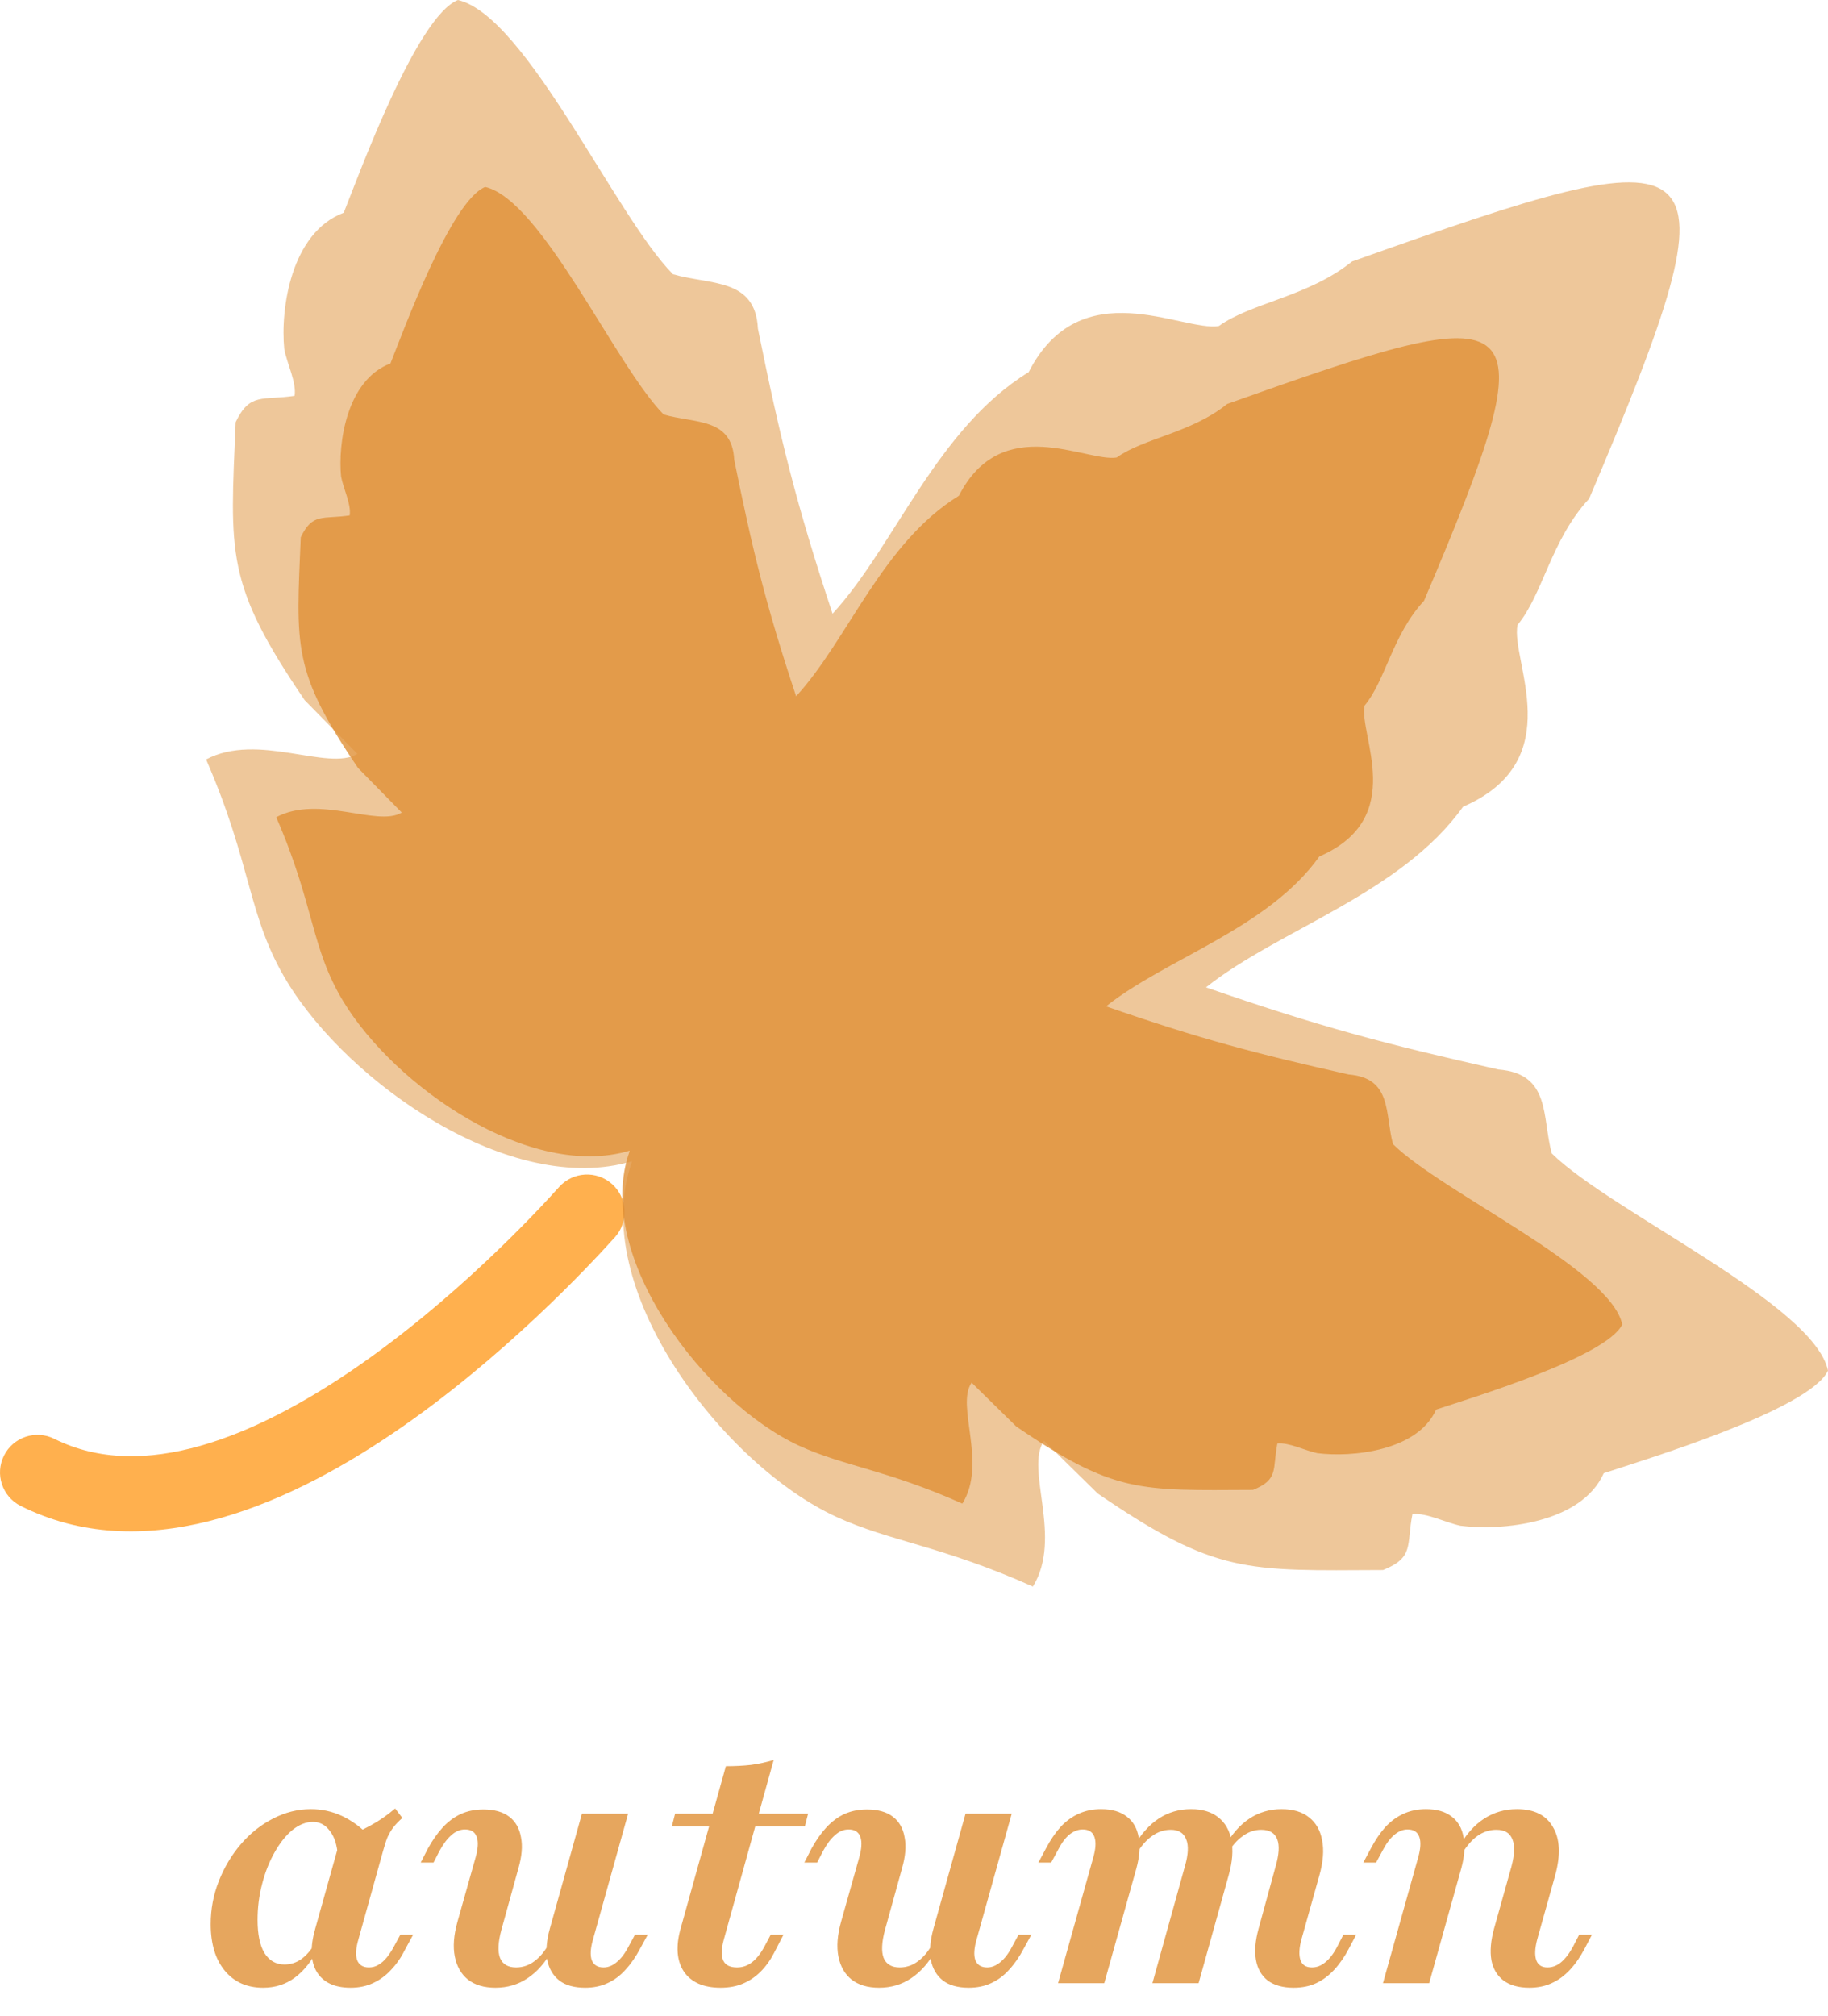 <svg width="225" height="248" viewBox="0 0 225 248" fill="none" xmlns="http://www.w3.org/2000/svg">
<path d="M32.387 244.565C30.398 244.565 28.825 243.866 27.669 242.468C26.513 241.07 25.936 239.161 25.936 236.742C25.936 234.887 26.271 233.113 26.944 231.419C27.616 229.726 28.516 228.22 29.645 226.903C30.801 225.559 32.118 224.511 33.597 223.758C35.102 222.978 36.661 222.589 38.274 222.589C39.618 222.589 40.895 222.871 42.105 223.435C43.315 224 44.43 224.82 45.452 225.895L41.581 228.355C41.5 227.038 41.177 226.016 40.613 225.29C40.075 224.538 39.376 224.161 38.516 224.161C37.656 224.161 36.809 224.497 35.976 225.169C35.169 225.841 34.444 226.755 33.798 227.911C33.153 229.04 32.642 230.331 32.266 231.782C31.89 233.207 31.702 234.685 31.702 236.218C31.702 237.992 31.984 239.349 32.548 240.29C33.14 241.231 33.96 241.702 35.008 241.702C35.761 241.702 36.446 241.487 37.065 241.056C37.71 240.599 38.301 239.914 38.839 239L39.202 239.605C38.422 241.218 37.454 242.454 36.298 243.315C35.169 244.148 33.866 244.565 32.387 244.565ZM43.153 244.565C41.191 244.565 39.806 243.919 39 242.629C38.22 241.339 38.153 239.565 38.798 237.306L41.903 226.218C43.247 225.761 44.457 225.237 45.532 224.645C46.634 224.054 47.669 223.341 48.637 222.508L49.524 223.677C49.094 224.054 48.731 224.43 48.435 224.806C48.167 225.156 47.925 225.559 47.71 226.016C47.522 226.473 47.333 227.051 47.145 227.75L44.121 238.597C43.798 239.699 43.745 240.559 43.96 241.177C44.202 241.769 44.685 242.065 45.411 242.065C45.841 242.065 46.231 241.957 46.581 241.742C46.957 241.527 47.306 241.218 47.629 240.815C47.952 240.411 48.247 239.954 48.516 239.444L49.282 238.032H50.855L49.847 239.887C49.363 240.855 48.785 241.688 48.113 242.387C47.468 243.086 46.728 243.624 45.895 244C45.089 244.376 44.175 244.565 43.153 244.565ZM60.981 244.565C59.583 244.565 58.454 244.228 57.594 243.556C56.76 242.884 56.223 241.944 55.981 240.734C55.739 239.524 55.846 238.099 56.303 236.46L58.521 228.597C58.844 227.468 58.898 226.608 58.682 226.016C58.467 225.398 57.983 225.089 57.231 225.089C56.639 225.089 56.088 225.317 55.578 225.774C55.067 226.204 54.57 226.863 54.086 227.75L53.36 229.161H51.787L52.674 227.427C53.239 226.406 53.844 225.546 54.489 224.847C55.161 224.121 55.9 223.57 56.707 223.194C57.54 222.817 58.467 222.629 59.489 222.629C60.833 222.629 61.895 222.925 62.674 223.516C63.454 224.108 63.938 224.954 64.126 226.056C64.341 227.132 64.234 228.409 63.803 229.887L61.707 237.468C61.303 238.973 61.25 240.116 61.545 240.895C61.868 241.675 62.526 242.065 63.521 242.065C64.355 242.065 65.107 241.809 65.779 241.298C66.478 240.788 67.096 240.035 67.634 239.04L67.997 239.887C67.137 241.446 66.115 242.616 64.933 243.395C63.776 244.175 62.459 244.565 60.981 244.565ZM72.029 244.565C70.685 244.565 69.623 244.269 68.844 243.677C68.064 243.059 67.567 242.212 67.352 241.137C67.164 240.035 67.271 238.758 67.674 237.306L71.626 223.153H77.311L72.997 238.597C72.674 239.699 72.621 240.559 72.836 241.177C73.078 241.769 73.561 242.065 74.287 242.065C74.852 242.065 75.389 241.849 75.9 241.419C76.438 240.989 76.935 240.331 77.392 239.444L78.158 238.032H79.731L78.803 239.726C78.266 240.747 77.661 241.621 76.989 242.347C76.344 243.073 75.605 243.624 74.771 244C73.965 244.376 73.051 244.565 72.029 244.565ZM88.698 244.565C86.602 244.565 85.096 243.906 84.182 242.589C83.295 241.245 83.161 239.47 83.779 237.266L89.344 217.306C90.473 217.306 91.508 217.253 92.448 217.145C93.416 217.011 94.344 216.809 95.231 216.54L89.102 238.597C88.779 239.753 88.752 240.626 89.021 241.218C89.29 241.782 89.854 242.065 90.715 242.065C91.414 242.065 92.032 241.849 92.57 241.419C93.134 240.989 93.658 240.317 94.142 239.403L94.868 238.032H96.441L95.271 240.29C94.814 241.177 94.263 241.944 93.618 242.589C93 243.207 92.287 243.691 91.481 244.04C90.674 244.39 89.747 244.565 88.698 244.565ZM82.691 224.726L83.094 223.153H99.465L99.061 224.726H82.691ZM108.198 244.565C106.8 244.565 105.671 244.228 104.811 243.556C103.977 242.884 103.44 241.944 103.198 240.734C102.956 239.524 103.063 238.099 103.52 236.46L105.738 228.597C106.061 227.468 106.114 226.608 105.899 226.016C105.684 225.398 105.2 225.089 104.448 225.089C103.856 225.089 103.305 225.317 102.794 225.774C102.284 226.204 101.786 226.863 101.302 227.75L100.577 229.161H99.004L99.891 227.427C100.456 226.406 101.061 225.546 101.706 224.847C102.378 224.121 103.117 223.57 103.923 223.194C104.757 222.817 105.684 222.629 106.706 222.629C108.05 222.629 109.112 222.925 109.891 223.516C110.671 224.108 111.155 224.954 111.343 226.056C111.558 227.132 111.45 228.409 111.02 229.887L108.923 237.468C108.52 238.973 108.466 240.116 108.762 240.895C109.085 241.675 109.743 242.065 110.738 242.065C111.571 242.065 112.324 241.809 112.996 241.298C113.695 240.788 114.313 240.035 114.851 239.04L115.214 239.887C114.354 241.446 113.332 242.616 112.149 243.395C110.993 244.175 109.676 244.565 108.198 244.565ZM119.246 244.565C117.902 244.565 116.84 244.269 116.061 243.677C115.281 243.059 114.784 242.212 114.569 241.137C114.38 240.035 114.488 238.758 114.891 237.306L118.843 223.153H124.528L120.214 238.597C119.891 239.699 119.837 240.559 120.052 241.177C120.294 241.769 120.778 242.065 121.504 242.065C122.069 242.065 122.606 241.849 123.117 241.419C123.655 240.989 124.152 240.331 124.609 239.444L125.375 238.032H126.948L126.02 239.726C125.483 240.747 124.878 241.621 124.206 242.347C123.561 243.073 122.821 243.624 121.988 244C121.182 244.376 120.268 244.565 119.246 244.565ZM159.224 244.565C157.907 244.565 156.845 244.269 156.038 243.677C155.259 243.059 154.775 242.212 154.587 241.137C154.399 240.035 154.506 238.758 154.909 237.306L157.006 229.645C157.436 228.167 157.504 227.051 157.208 226.298C156.912 225.519 156.254 225.129 155.232 225.129C154.426 225.129 153.673 225.384 152.974 225.895C152.275 226.379 151.63 227.118 151.038 228.113L150.716 227.266C151.576 225.707 152.598 224.538 153.78 223.758C154.963 222.978 156.28 222.589 157.732 222.589C159.157 222.589 160.286 222.925 161.119 223.597C161.979 224.269 162.517 225.21 162.732 226.419C162.974 227.629 162.866 229.054 162.409 230.694L160.192 238.597C159.896 239.699 159.856 240.559 160.071 241.177C160.286 241.769 160.756 242.065 161.482 242.065C162.073 242.065 162.625 241.849 163.135 241.419C163.673 240.989 164.17 240.331 164.627 239.444L165.353 238.032H166.926L166.038 239.726C165.501 240.747 164.896 241.621 164.224 242.347C163.552 243.073 162.813 243.624 162.006 244C161.2 244.376 160.272 244.565 159.224 244.565ZM130.232 244L134.547 228.597C134.869 227.495 134.923 226.634 134.708 226.016C134.493 225.398 134.009 225.089 133.256 225.089C132.692 225.089 132.141 225.304 131.603 225.734C131.092 226.164 130.608 226.836 130.151 227.75L129.385 229.161H127.813L128.74 227.427C129.278 226.406 129.869 225.532 130.514 224.806C131.186 224.081 131.939 223.53 132.772 223.153C133.606 222.777 134.52 222.589 135.514 222.589C136.858 222.589 137.92 222.898 138.7 223.516C139.479 224.108 139.963 224.954 140.151 226.056C140.366 227.132 140.272 228.409 139.869 229.887L135.918 244H130.232ZM141.845 244L145.837 229.645C146.267 228.167 146.321 227.051 145.998 226.298C145.702 225.519 145.071 225.129 144.103 225.129C143.27 225.129 142.504 225.384 141.805 225.895C141.106 226.379 140.461 227.118 139.869 228.113L139.506 227.266C140.393 225.707 141.428 224.538 142.611 223.758C143.794 222.978 145.125 222.589 146.603 222.589C148.001 222.589 149.116 222.925 149.95 223.597C150.81 224.269 151.348 225.21 151.563 226.419C151.805 227.629 151.697 229.054 151.24 230.694L147.53 244H141.845ZM188.246 244.565C186.929 244.565 185.867 244.269 185.061 243.677C184.281 243.086 183.784 242.253 183.569 241.177C183.381 240.075 183.488 238.785 183.892 237.306L186.029 229.685C186.432 228.18 186.472 227.051 186.15 226.298C185.854 225.519 185.195 225.129 184.174 225.129C183.341 225.129 182.561 225.384 181.835 225.895C181.136 226.406 180.491 227.159 179.9 228.153L179.537 227.306C180.424 225.72 181.472 224.538 182.682 223.758C183.892 222.978 185.236 222.589 186.714 222.589C188.838 222.589 190.316 223.328 191.15 224.806C192.01 226.258 192.104 228.22 191.432 230.694L189.214 238.597C188.919 239.699 188.878 240.559 189.093 241.177C189.308 241.769 189.765 242.065 190.464 242.065C191.082 242.065 191.647 241.849 192.158 241.419C192.695 240.962 193.193 240.304 193.65 239.444L194.376 238.032H195.948L195.061 239.726C194.523 240.747 193.919 241.621 193.246 242.347C192.574 243.073 191.822 243.624 190.988 244C190.182 244.376 189.268 244.565 188.246 244.565ZM170.222 244L174.537 228.597C174.859 227.495 174.913 226.634 174.698 226.016C174.483 225.398 173.999 225.089 173.246 225.089C172.682 225.089 172.131 225.317 171.593 225.774C171.082 226.204 170.599 226.863 170.142 227.75L169.376 229.161H167.803L168.73 227.427C169.268 226.406 169.859 225.532 170.505 224.806C171.177 224.081 171.929 223.53 172.763 223.153C173.596 222.777 174.51 222.589 175.505 222.589C176.849 222.589 177.91 222.898 178.69 223.516C179.47 224.108 179.953 224.954 180.142 226.056C180.357 227.132 180.263 228.409 179.859 229.887L175.908 244H170.222Z" fill="#DF9036" fill-opacity="0.8"/>
<path d="M75.701 152.206C77.402 150.305 77.24 147.384 75.338 145.683C73.437 143.982 70.516 144.144 68.815 146.045C65.942 149.246 55.793 160.13 43.283 168.624C31.497 176.626 17.658 182.514 6.686 177.027C4.404 175.887 1.629 176.811 0.489 179.093C-0.652 181.375 0.273 184.149 2.554 185.29C17.335 192.68 34.352 185.853 48.465 176.271C61.853 167.18 72.647 155.609 75.701 152.206Z" fill="#FF9C22" fill-opacity="0.8"/>
<path fill-rule="evenodd" clip-rule="evenodd" d="M77.776 142.88L77.779 142.954C72.229 158.486 89.103 180.275 102.93 186.624C109.545 189.662 115.921 190.191 127.132 195.204C130.87 189.162 126.104 180.705 128.506 177.271L135.116 183.76C149.7 193.733 153.373 193.246 170.233 193.172C174.109 191.607 173.09 190.127 173.851 186.289C175.604 186.118 177.862 187.313 179.752 187.721C184.798 188.37 194.624 187.463 197.398 181.26C202.378 179.603 222.706 173.476 225 168.638C223.275 160.448 198.166 149.008 190.999 141.91C189.776 137.433 190.912 132.105 184.427 131.584C170.589 128.475 162.287 126.288 148.444 121.48C157.345 114.379 172.432 109.977 180.082 99.258C193.254 93.542 185.882 81.222 186.788 76.888C189.926 73.1 190.917 66.389 195.6 61.356C214.756 16.255 211.67 16.061 166.416 32.172C161.037 36.508 154.052 37.225 150.017 40.117C145.497 40.837 133 33.289 126.612 45.789C115.24 52.785 110.144 67.178 102.474 75.51C97.988 61.989 96.018 53.904 93.291 40.448C92.982 34.175 87.424 35.081 82.832 33.742C75.736 26.578 64.782 1.956 56.362 0C51.271 2.04 44.202 21.428 42.309 26.171C35.787 28.625 34.498 38.07 34.99 42.959C35.345 44.797 36.503 47.017 36.263 48.701C32.261 49.298 30.765 48.263 29.006 51.945C28.331 68.203 27.696 71.728 37.504 86.148L43.989 92.754C40.347 94.948 31.759 90.05 25.368 93.44C31.054 106.478 30.447 112.73 35.334 120.78C42.93 133.292 62.914 147.295 77.776 142.88Z" fill="#DF9036" fill-opacity="0.5"/>
<path fill-rule="evenodd" clip-rule="evenodd" d="M77.493 141.576L77.496 141.637C72.89 154.527 86.894 172.61 98.368 177.879C103.858 180.4 109.15 180.839 118.454 185C121.556 179.986 117.601 172.967 119.594 170.117L125.079 175.502C137.183 183.778 140.231 183.374 154.223 183.314C157.44 182.015 156.594 180.786 157.226 177.601C158.68 177.459 160.554 178.451 162.123 178.79C166.311 179.328 174.466 178.575 176.767 173.427C180.9 172.053 197.771 166.967 199.674 162.953C198.242 156.155 177.405 146.662 171.457 140.771C170.442 137.055 171.385 132.634 166.003 132.201C154.519 129.621 147.629 127.806 136.141 123.816C143.527 117.923 156.048 114.27 162.397 105.375C173.328 100.631 167.211 90.406 167.962 86.809C170.567 83.666 171.389 78.096 175.275 73.919C191.173 36.49 188.612 36.329 151.055 49.699C146.591 53.298 140.794 53.893 137.446 56.293C133.695 56.89 123.324 50.627 118.022 61C108.585 66.806 104.356 78.751 97.99 85.666C94.267 74.445 92.632 67.735 90.37 56.568C90.113 51.362 85.501 52.114 81.689 51.002C75.8 45.057 66.71 24.623 59.721 23C55.496 24.693 49.63 40.783 48.059 44.719C42.647 46.756 41.577 54.594 41.985 58.652C42.28 60.177 43.241 62.019 43.042 63.417C39.721 63.913 38.479 63.053 37.019 66.109C36.459 79.602 35.931 82.527 44.072 94.494L49.453 99.976C46.431 101.797 39.303 97.733 34 100.546C38.718 111.366 38.215 116.554 42.271 123.235C48.574 133.619 65.16 145.24 77.493 141.576Z" fill="#DF9036" fill-opacity="0.8"/>
</svg>
